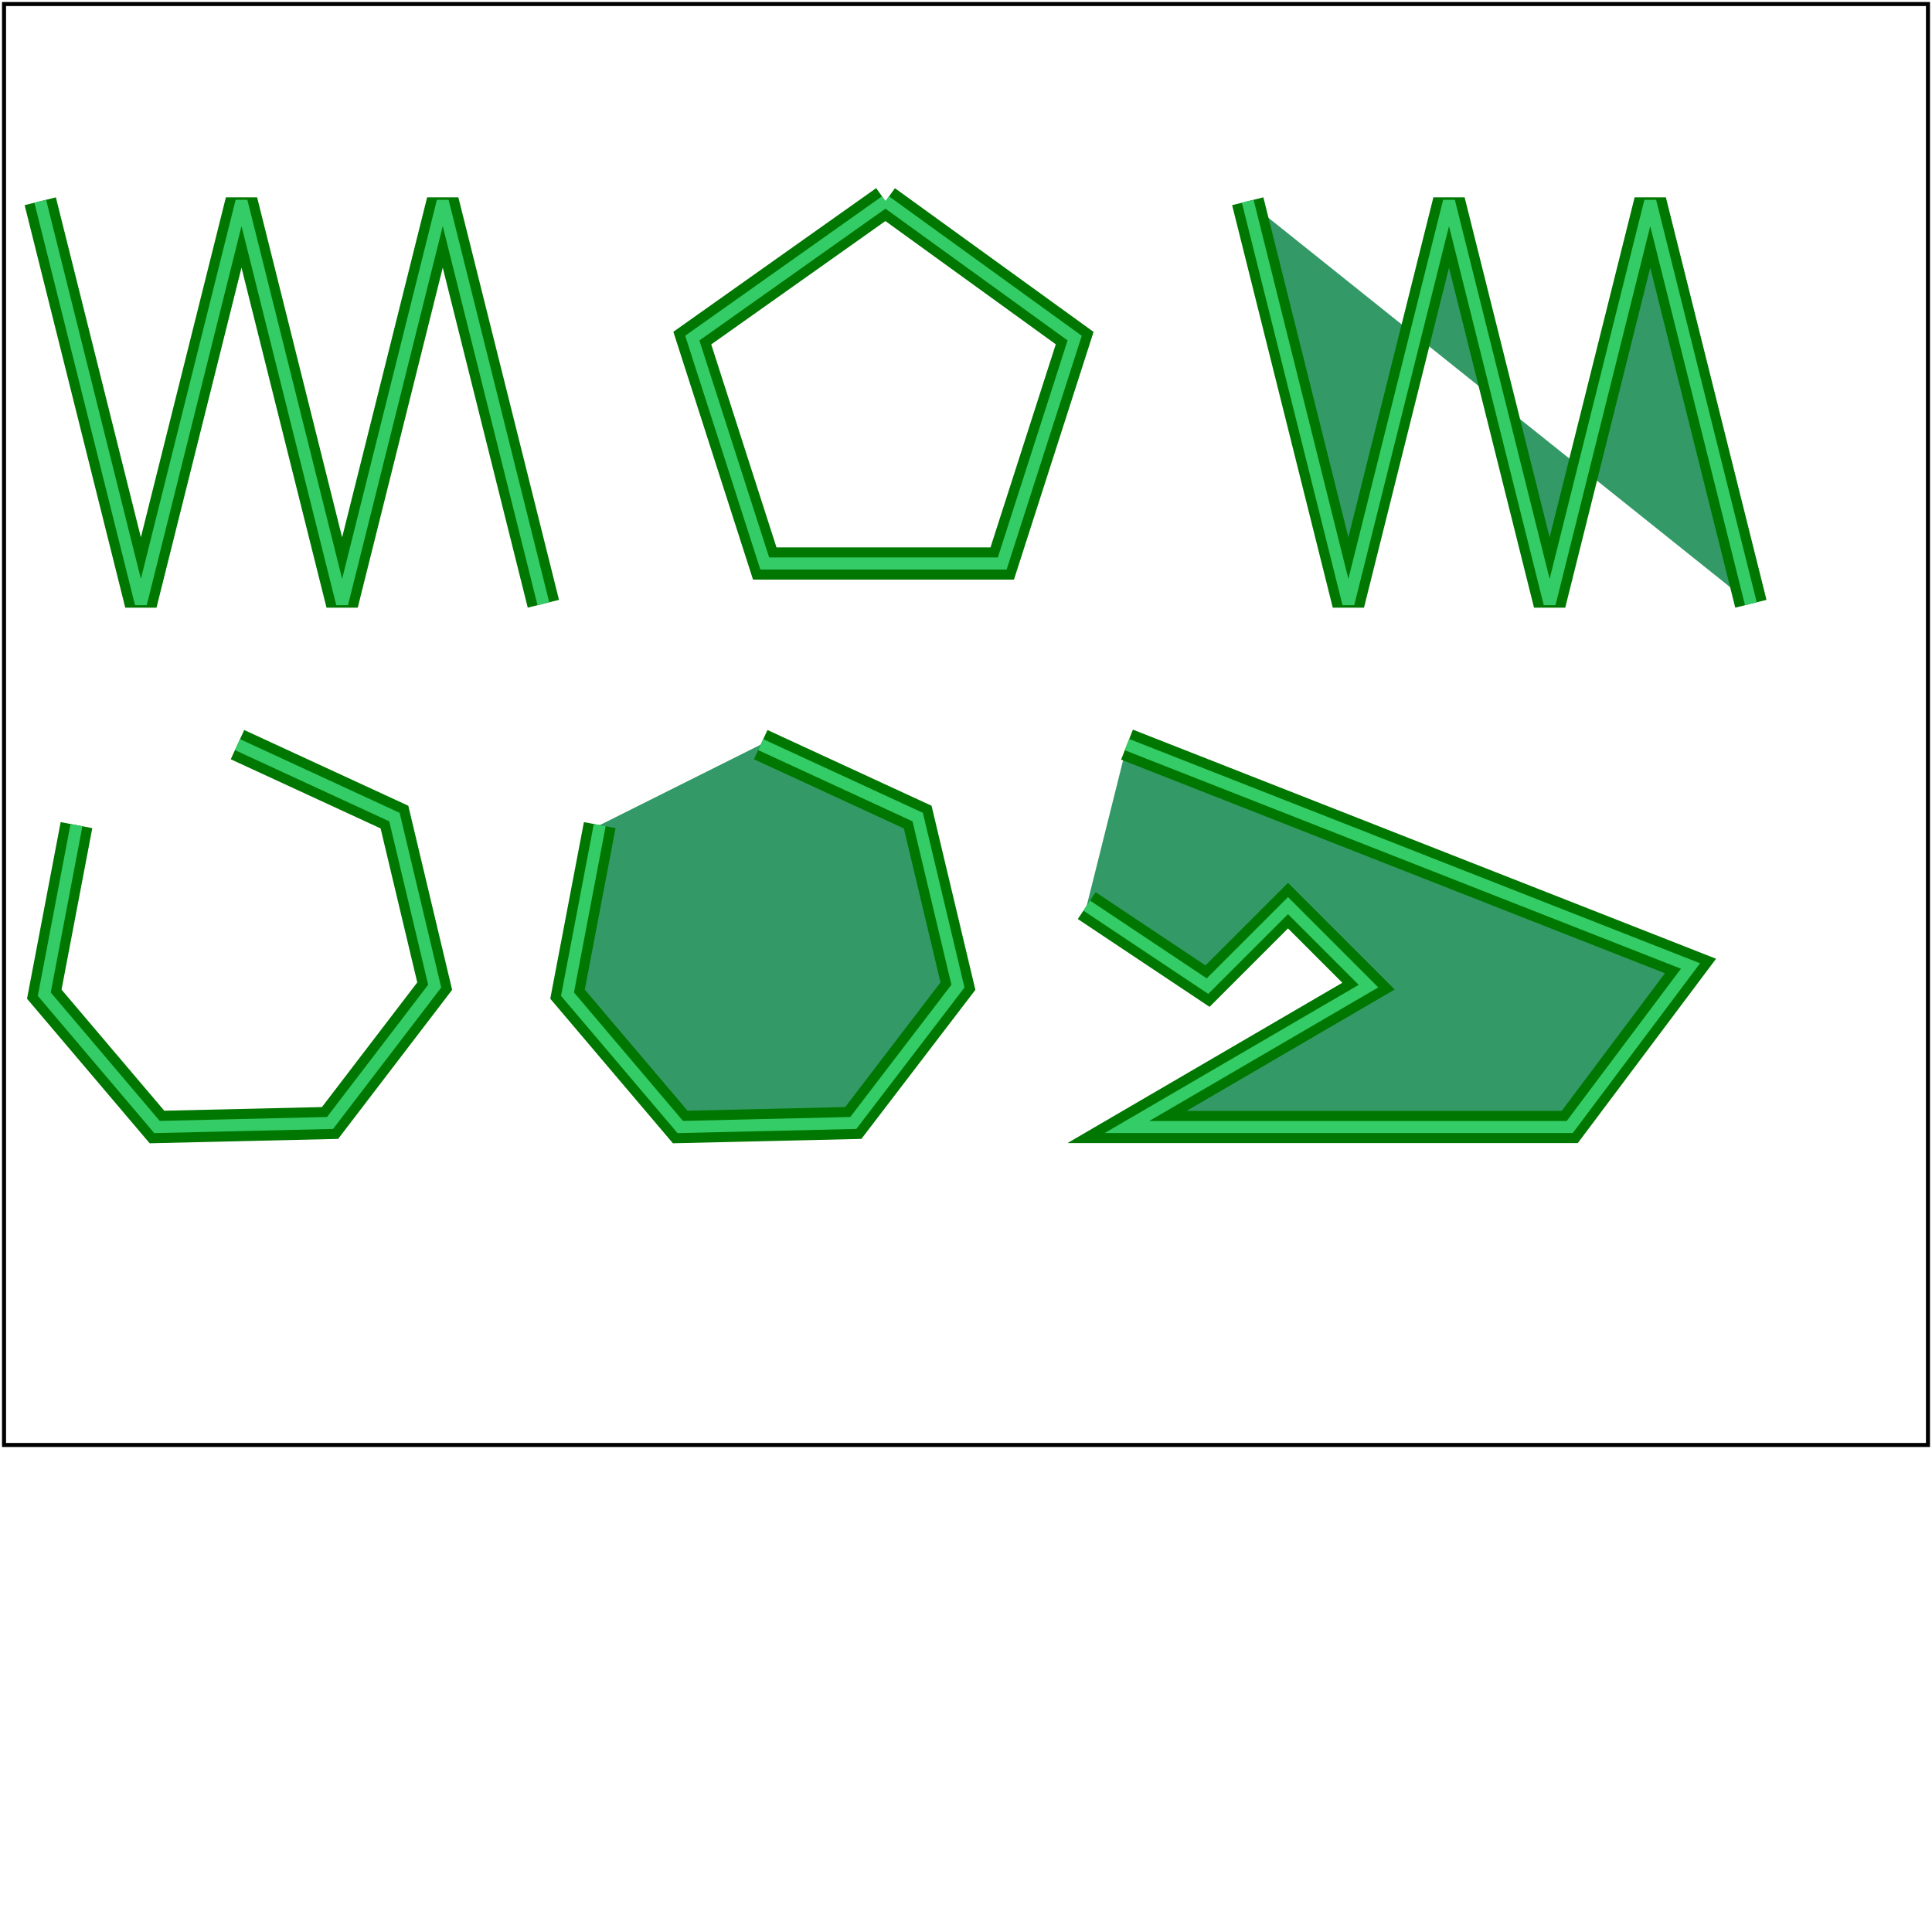 <svg version="1.1" width="480" height="480" viewBox="0 0 480 480"
  xmlns="http://www.w3.org/2000/svg" xmlns:xlink="http://www.w3.org/1999/xlink">
  <!--
    A simple test inspired by
    http://www.w3.org/Graphics/SVG/Test/20110816/harness/htmlSVGWeb/shapes-polyline-02-t.htmlhtml
    This should draw six shapes, all stroked with a wide dark green line and
    a narrower bright green line.  The third, fifth, and six shapes should
    also be filled.
  -->
  <g>
    <g stroke="#007700" stroke-width="8">
    <polyline fill="none"   points="10,50,35,150,60,50,85,150,110,50,135,150"/>
    <polyline fill="none"  points="220,50,267,84,249,140,190,140,172,84,220,50"/>
    <polyline fill="#339966"  points="310,50,335,150,360,50,385,150,410,50,435,150"/>
    <polyline fill="none"  points="59,185,98,203,108,245,82,279,39,280,11,247,19,205"/>
    <polyline fill="#339966"  points="189,185,228,203,238,245,212,279,169,280,141,247,149,205"/>
    <polyline fill="#339966" points="270,225 300,245 320,225 340,245 280,280
    390,280 420,240 280,185"/>
    </g>
    <g stroke="#33CC66" stroke-width="3" fill="none">
      <path d="M10,50 L35,150,60,50,85,150,110,50,135,150"/>
      <path d="M220,50 L267,84,249,140,190,140,172,84,220,50"/>
      <path d="M310,50 L335,150,360,50,385,150,410,50,435,150"/>
      <path d="M59,185 L98,203,108,245,82,279,39,280,11,247,19,205"/>
      <path d="M189,185 L228,203,238,245,212,279,169,280,141,247,149,205"/>
      <path d="M270,225 L300,245 320,225 340,245 280,280
        390,280 420,240 280,185"/>
    </g>
  </g>
  <rect id="test-frame" x="1" y="1" width="478" height="358" fill="none" stroke="#000000"/>
</svg>
